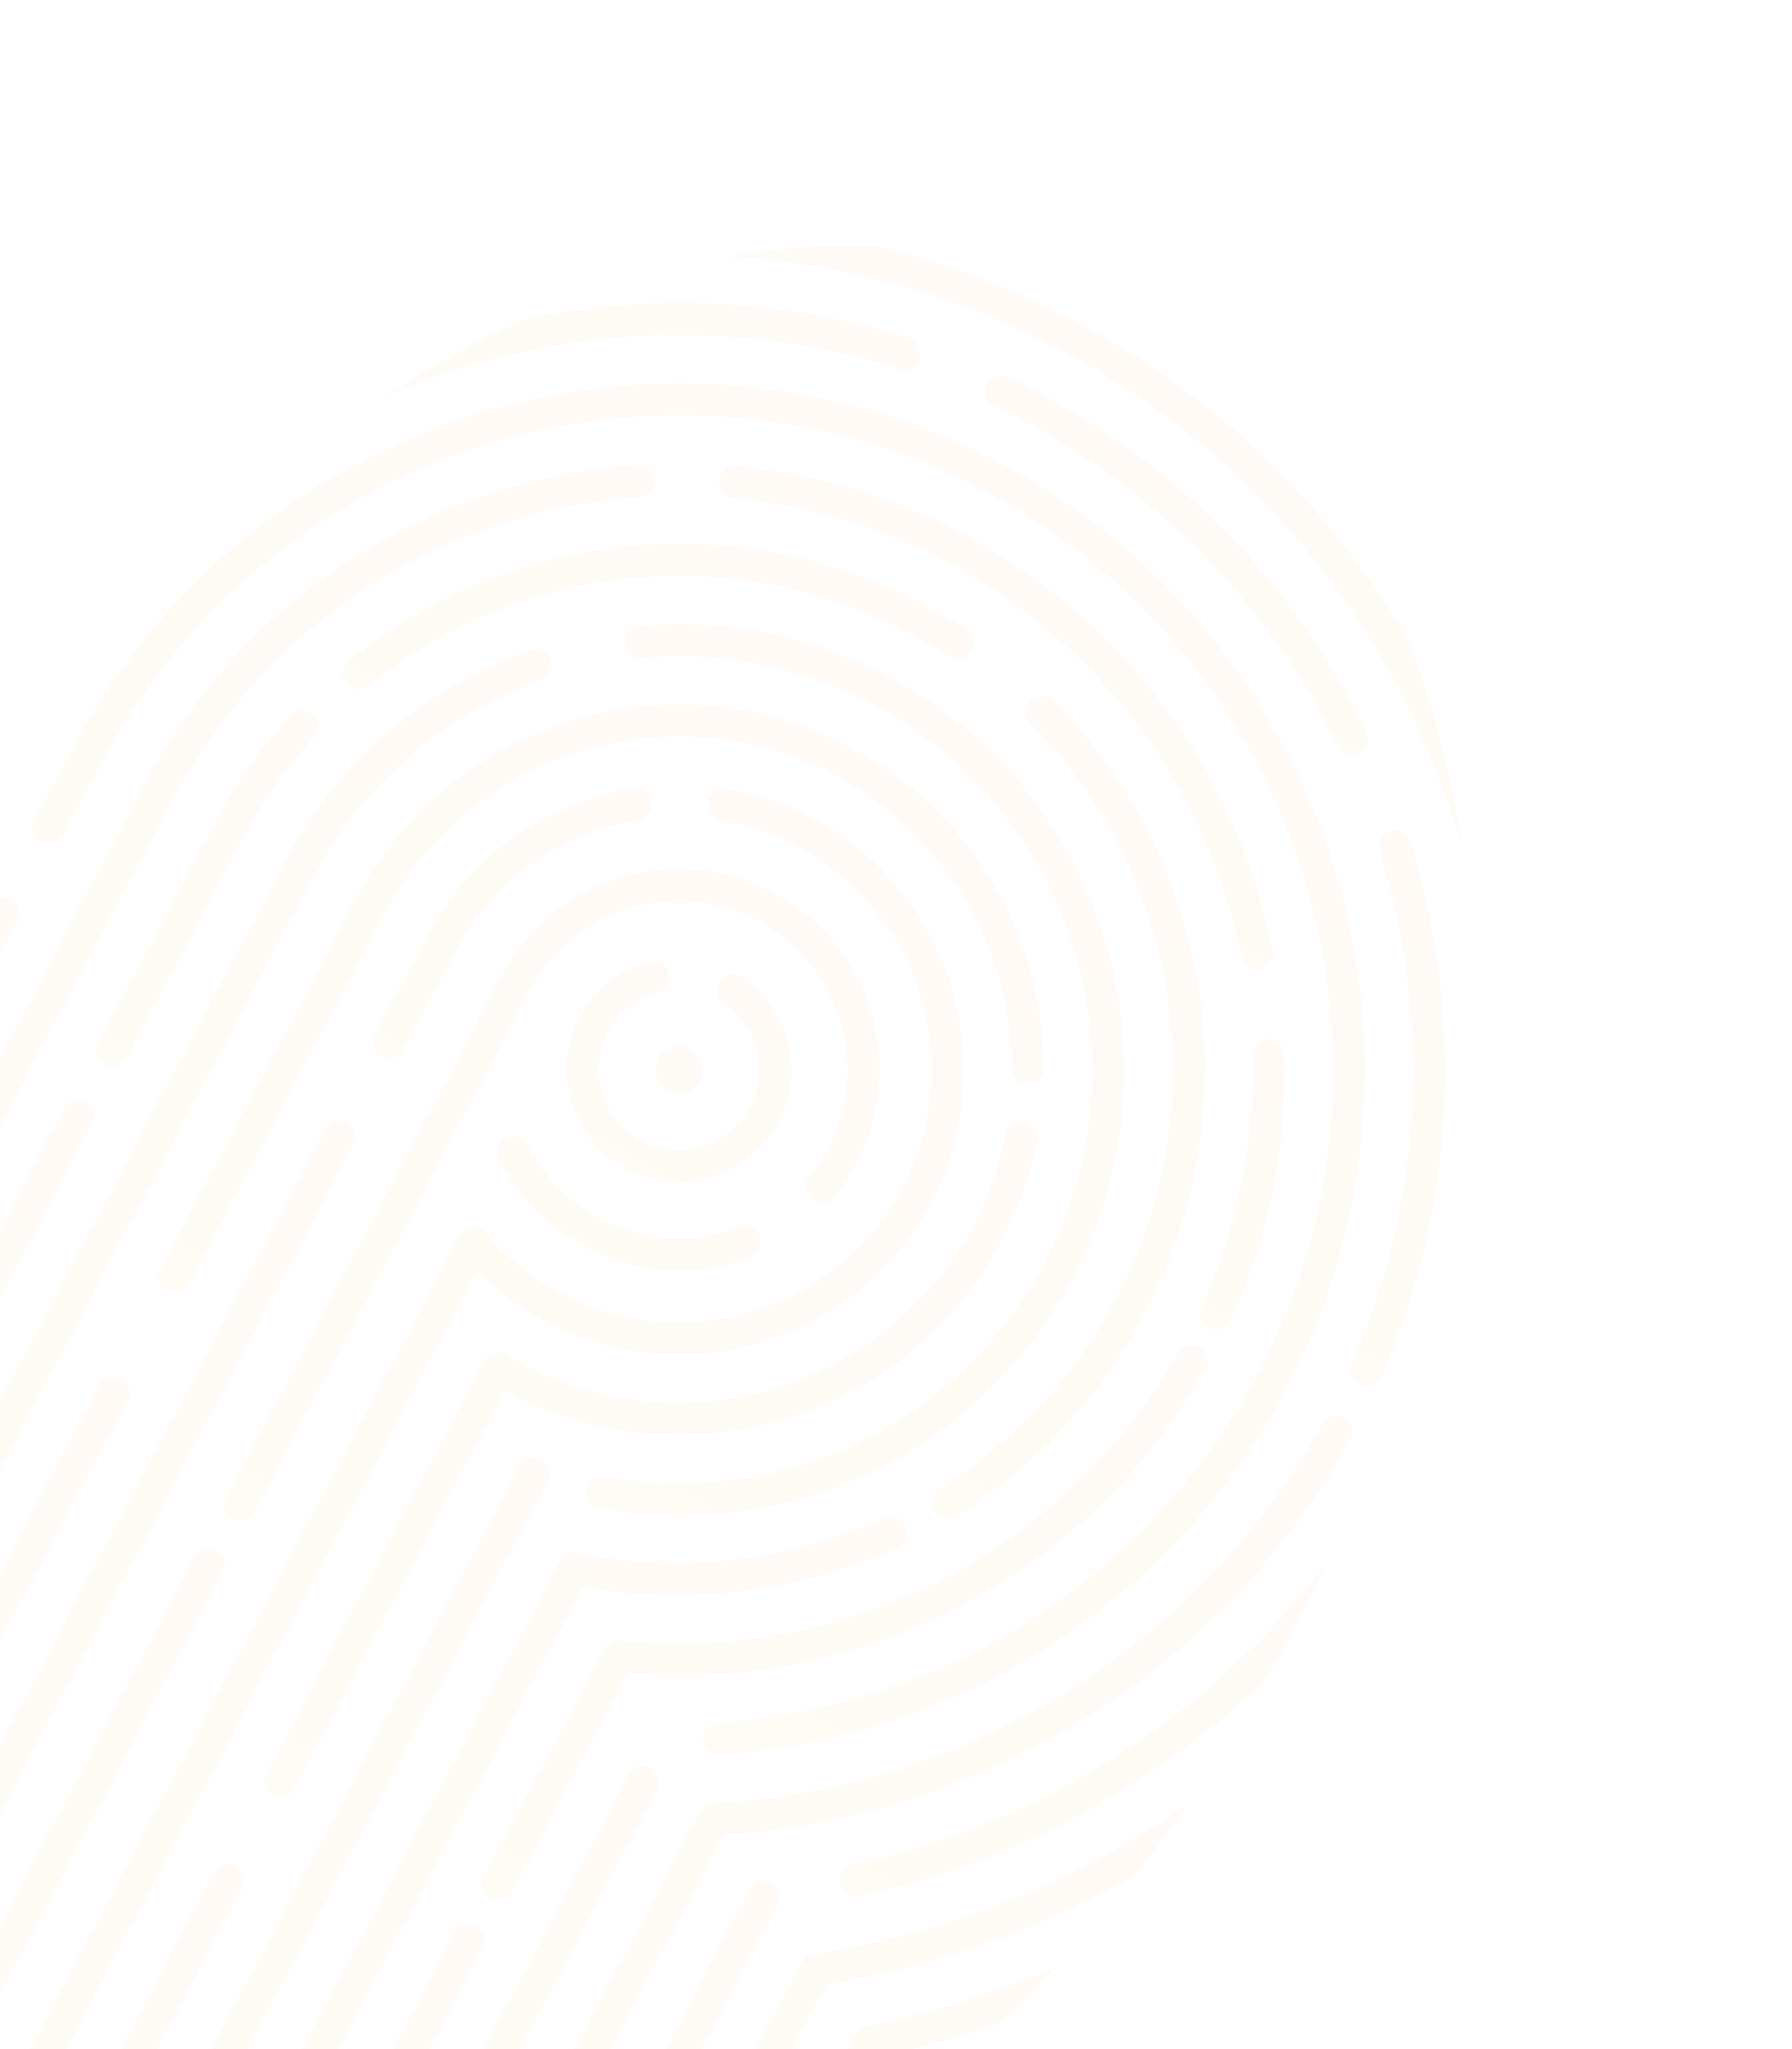 <svg width="196" height="224" viewBox="0 0 196 224" fill="none" xmlns="http://www.w3.org/2000/svg">
<path d="M94.675 221.52C94.154 221.626 93.711 221.957 93.464 222.424L84.888 238.651C86.796 237.631 88.696 236.54 90.588 235.376L96.177 224.801C100.576 223.898 104.893 222.698 109.123 221.268C111.248 219.314 113.349 217.277 115.413 215.114C108.761 217.926 101.826 220.109 94.675 221.52Z" fill="url(#paint0_linear_61_453)" fill-opacity="0.05"/>
<path d="M88.994 213.608C88.446 213.692 87.968 214.034 87.709 214.525L71.862 244.509C73.536 243.897 75.207 243.247 76.879 242.527L90.403 216.938C102.386 214.977 113.788 210.879 124.14 205.022C126.104 202.542 128.03 199.965 129.905 197.265C117.813 205.61 103.857 211.312 88.994 213.608Z" fill="url(#paint1_linear_61_453)" fill-opacity="0.05"/>
<path d="M84.359 205.828C83.501 205.375 82.441 205.702 81.988 206.56L60.105 247.965C61.626 247.628 63.153 247.243 64.68 246.818L85.09 208.199C85.543 207.342 85.216 206.281 84.359 205.828Z" fill="url(#paint2_linear_61_453)" fill-opacity="0.05"/>
<path d="M159.897 92.619C158.738 84.303 156.656 76.559 153.78 69.536C145.376 55.389 133.114 43.303 117.529 35.066C110.55 31.378 103.307 28.68 95.964 26.908C90.672 26.698 85.186 27.063 79.588 28.034C91.914 28.755 104.279 32.033 115.887 38.167C138.241 49.982 153.478 70.03 159.897 92.619Z" fill="url(#paint3_linear_61_453)" fill-opacity="0.05"/>
<path d="M142.979 175.144C143.723 173.736 144.407 172.337 145.103 170.936C132.43 187.511 114.151 199.247 93.231 203.881C92.288 204.091 91.687 205.027 91.9 205.977C92.107 206.918 93.046 207.521 93.994 207.311C110.937 203.558 126.213 195.303 138.369 183.687C139.105 182.377 139.845 181.074 140.56 179.72C140.963 178.957 141.361 178.192 141.755 177.424C142.167 176.666 142.576 175.907 142.979 175.144Z" fill="url(#paint4_linear_61_453)" fill-opacity="0.05"/>
<path d="M98.398 40.327C99.325 40.619 100.307 40.107 100.601 39.184C100.893 38.256 100.359 37.255 99.458 36.98C85.531 32.584 71.204 32.059 57.678 34.797C52.409 37.144 47.152 40.011 41.967 43.445C59.288 35.831 79.235 34.279 98.398 40.327Z" fill="url(#paint5_linear_61_453)" fill-opacity="0.05"/>
<path d="M147.712 157.316C148.18 156.467 147.87 155.4 147.02 154.933C146.215 154.57 145.105 154.775 144.637 155.625C131.327 179.797 105.804 195.696 78.023 197.113C77.407 197.147 76.85 197.499 76.561 198.047L49.303 249.623C50.703 249.501 52.111 249.343 53.525 249.144L79.2 200.564C107.797 198.755 133.981 182.257 147.712 157.316Z" fill="url(#paint6_linear_61_453)" fill-opacity="0.05"/>
<path d="M152.061 90.881C151.135 91.169 150.618 92.154 150.906 93.08C156.657 111.56 155.576 131.451 147.856 149.084C147.489 149.931 147.84 150.913 148.643 151.337C148.683 151.358 148.72 151.378 148.762 151.396C149.651 151.782 150.682 151.38 151.074 150.491C159.131 132.082 160.26 111.322 154.258 92.034C153.971 91.105 152.983 90.587 152.061 90.881Z" fill="url(#paint7_linear_61_453)" fill-opacity="0.05"/>
<path d="M110.281 41.244C109.404 40.828 108.36 41.2 107.94 42.072C107.526 42.946 107.786 43.861 108.771 44.414C109.783 44.894 110.788 45.4 111.786 45.928C126.883 53.906 138.826 66.23 146.327 81.563C146.497 81.909 146.763 82.175 147.082 82.343C147.56 82.596 148.147 82.624 148.675 82.368C149.545 81.943 149.907 80.891 149.48 80.019C141.654 64.016 129.185 51.154 113.426 42.825C112.385 42.275 111.338 41.751 110.281 41.244Z" fill="url(#paint8_linear_61_453)" fill-opacity="0.05"/>
<path d="M1.193 98.34C0.336 97.887 -0.725 98.214 -1.178 99.072L-20.82 136.237C-21.93 140.496 -22.828 144.695 -23.502 148.821L1.925 100.712C2.378 99.854 2.048 98.792 1.193 98.34Z" fill="url(#paint9_linear_61_453)" fill-opacity="0.05"/>
<path d="M71.163 193.231C70.305 192.778 69.245 193.106 68.792 193.963L39.259 249.844C40.557 249.906 41.867 249.934 43.184 249.926L71.894 195.603C72.347 194.745 72.02 193.685 71.163 193.231Z" fill="url(#paint10_linear_61_453)" fill-opacity="0.05"/>
<path d="M140.605 151.997C159.941 115.411 145.905 69.92 109.325 50.587C72.74 31.252 27.247 45.283 7.911 81.868L3.742 89.757C3.289 90.614 3.616 91.675 4.474 92.128C5.331 92.581 6.392 92.254 6.845 91.396L11.014 83.508C29.443 48.637 72.812 35.259 107.686 53.69C142.557 72.119 155.934 115.484 137.503 150.357C125.979 172.161 103.375 186.697 78.508 188.298C77.54 188.359 76.809 189.194 76.87 190.161C76.911 190.792 77.279 191.324 77.804 191.601C78.079 191.747 78.395 191.822 78.734 191.799C104.811 190.122 128.518 174.868 140.605 151.997Z" fill="url(#paint11_linear_61_453)" fill-opacity="0.05"/>
<path d="M52.057 210.598C51.2 210.145 50.139 210.472 49.686 211.33L29.908 248.753C31.116 248.98 32.339 249.171 33.572 249.331L52.789 212.969C53.242 212.112 52.915 211.051 52.057 210.598Z" fill="url(#paint12_linear_61_453)" fill-opacity="0.05"/>
<path d="M69.915 54.342C70.881 54.276 71.608 53.435 71.54 52.468C71.475 51.501 70.635 50.771 69.666 50.842C46.614 52.481 26.43 65.615 15.673 85.968L-25 162.927C-25.133 165.56 -25.187 168.162 -25.146 170.714L18.774 87.61C28.963 68.332 48.08 55.898 69.915 54.342Z" fill="url(#paint13_linear_61_453)" fill-opacity="0.05"/>
<path d="M131.875 149.674C132.354 148.83 132.059 147.757 131.218 147.28C131.201 147.271 131.184 147.262 131.17 147.254C130.335 146.813 129.294 147.11 128.824 147.937C116.547 169.529 92.603 181.864 67.826 179.353C67.116 179.281 66.431 179.646 66.097 180.28L52.967 205.123C52.514 205.981 52.841 207.041 53.698 207.494C54.556 207.948 55.616 207.62 56.069 206.763L68.652 182.955C94.386 185.099 119.107 172.133 131.875 149.674Z" fill="url(#paint14_linear_61_453)" fill-opacity="0.05"/>
<path d="M132.168 145.173C132.2 145.189 132.228 145.205 132.264 145.22C133.146 145.62 134.183 145.233 134.588 144.35C138.772 135.163 140.76 125.389 140.497 115.301C140.473 114.335 139.667 113.575 138.696 113.594C137.725 113.62 136.961 114.427 136.989 115.395C137.241 124.941 135.358 134.195 131.397 142.898C131.006 143.748 131.354 144.742 132.168 145.173Z" fill="url(#paint15_linear_61_453)" fill-opacity="0.05"/>
<path d="M105.223 58.345C97.501 54.264 89.209 51.782 80.579 50.966C79.615 50.875 78.759 51.585 78.667 52.55C78.578 53.511 79.292 54.38 80.251 54.461C88.42 55.231 96.268 57.582 103.583 61.447C120.289 70.276 132.015 86.008 135.766 104.608C135.871 105.144 136.22 105.574 136.667 105.81C137.014 105.994 137.421 106.062 137.835 105.98C138.783 105.791 139.401 104.864 139.208 103.91C135.252 84.278 122.863 67.668 105.223 58.345Z" fill="url(#paint16_linear_61_453)" fill-opacity="0.05"/>
<path d="M34.203 78.13C33.486 77.473 32.375 77.535 31.722 78.25C28.482 81.812 25.691 85.789 23.428 90.07L10.782 113.998C10.329 114.856 10.656 115.916 11.513 116.37C12.371 116.823 13.431 116.496 13.884 115.638L26.531 91.709C28.654 87.692 31.277 83.957 34.318 80.612C34.972 79.894 34.921 78.785 34.203 78.13Z" fill="url(#paint17_linear_61_453)" fill-opacity="0.05"/>
<path d="M9.33 120.508C8.473 120.055 7.412 120.382 6.959 121.24L-24.532 180.825C-24.315 182.844 -24.034 184.826 -23.71 186.78L10.062 122.879C10.515 122.022 10.185 120.96 9.33 120.508Z" fill="url(#paint18_linear_61_453)" fill-opacity="0.05"/>
<path d="M98.153 169.143C99.036 168.744 99.425 167.702 99.02 166.817C98.619 165.93 97.576 165.544 96.693 165.951C86.213 170.739 74.304 172.089 63.16 169.762C62.394 169.602 61.614 169.968 61.247 170.662L21.195 246.445C22.315 246.832 23.452 247.187 24.602 247.509L63.74 173.454C75.237 175.572 87.404 174.053 98.153 169.143Z" fill="url(#paint19_linear_61_453)" fill-opacity="0.05"/>
<path d="M115.263 76.631C114.583 75.934 113.476 75.925 112.78 76.61C112.089 77.286 112.077 78.399 112.759 79.093C129.305 95.949 133.013 121.294 121.986 142.157C117.554 150.544 110.926 157.636 102.819 162.669C101.995 163.18 101.741 164.263 102.251 165.083C102.42 165.36 102.655 165.568 102.921 165.709C103.455 165.991 104.119 165.99 104.669 165.65C113.305 160.291 120.365 152.735 125.089 143.797C136.831 121.573 132.882 94.581 115.263 76.631Z" fill="url(#paint20_linear_61_453)" fill-opacity="0.05"/>
<path d="M99.483 69.208C100.951 69.984 102.396 70.832 103.776 71.733C104.614 72.32 105.681 72.036 106.206 71.224C106.735 70.41 106.507 69.321 105.696 68.794C104.226 67.834 102.686 66.931 101.123 66.105C80.775 55.352 56.039 57.762 38.095 72.245C37.34 72.854 37.221 73.962 37.829 74.712C37.984 74.904 38.172 75.055 38.376 75.163C38.978 75.481 39.734 75.433 40.297 74.978C57.148 61.375 80.38 59.112 99.483 69.208Z" fill="url(#paint21_linear_61_453)" fill-opacity="0.05"/>
<path d="M60.199 72.118C59.877 71.207 58.87 70.726 57.957 71.05C46.411 75.15 36.906 83.362 31.194 94.169L-6.197 164.917C-6.65 165.775 -6.322 166.835 -5.465 167.288C-4.608 167.742 -3.547 167.414 -3.094 166.557L34.295 95.811C39.594 85.784 48.416 78.165 59.132 74.36C60.047 74.037 60.524 73.03 60.199 72.118Z" fill="url(#paint22_linear_61_453)" fill-opacity="0.05"/>
<path d="M59.174 159.569C58.317 159.116 57.256 159.443 56.803 160.301L13.119 242.958C14.145 243.507 15.194 244.029 16.267 244.511L59.906 161.941C60.359 161.083 60.029 160.021 59.174 159.569Z" fill="url(#paint23_linear_61_453)" fill-opacity="0.05"/>
<path d="M65.451 164.85C86.491 168.706 107.339 158.599 117.329 139.696C129.879 115.948 120.773 86.418 97.024 73.867C88.697 69.466 79.344 67.582 69.978 68.425C69.011 68.512 68.3 69.365 68.387 70.331C68.472 71.294 69.327 72.009 70.294 71.922C78.983 71.14 87.66 72.887 95.385 76.97C117.418 88.614 125.872 116.02 114.226 138.057C104.958 155.594 85.609 164.975 66.087 161.397C65.134 161.223 64.217 161.854 64.04 162.806C63.9 163.579 64.286 164.326 64.949 164.676C65.102 164.754 65.272 164.814 65.451 164.85Z" fill="url(#paint24_linear_61_453)" fill-opacity="0.05"/>
<path d="M91.282 84.727C103.113 90.979 110.544 103.212 110.678 116.646C110.688 117.62 111.49 118.393 112.449 118.382C113.419 118.374 114.194 117.58 114.185 116.611C114.043 101.888 105.894 88.48 92.921 81.624C73.452 71.334 49.242 78.8 38.952 98.27L17.557 138.752C17.104 139.61 17.431 140.67 18.289 141.123C19.146 141.576 20.207 141.249 20.66 140.392L42.053 99.912C51.443 82.153 73.524 75.341 91.282 84.727Z" fill="url(#paint25_linear_61_453)" fill-opacity="0.05"/>
<path d="M25.768 203.988C24.91 203.535 23.85 203.862 23.397 204.72L5.613 238.369C6.572 239.06 7.55 239.716 8.54 240.341L26.499 206.359C26.952 205.502 26.625 204.441 25.768 203.988Z" fill="url(#paint26_linear_61_453)" fill-opacity="0.05"/>
<path d="M13.231 150.699C12.374 150.246 11.313 150.573 10.86 151.43L-18.268 206.545C-17.707 207.954 -17.113 209.335 -16.489 210.688L13.962 153.07C14.415 152.213 14.088 151.152 13.231 150.699Z" fill="url(#paint27_linear_61_453)" fill-opacity="0.05"/>
<path d="M109.566 135.594C111.369 132.182 112.665 128.549 113.413 124.795C113.604 123.843 112.997 122.91 112.035 122.732C111.086 122.542 110.158 123.159 109.971 124.11C109.291 127.528 108.108 130.843 106.463 133.954C97.078 151.712 74.997 158.524 57.239 149.138C56.617 148.81 56.009 148.467 55.414 148.108C55.008 147.835 54.5 147.79 54.038 147.92C53.577 148.05 53.183 148.367 52.957 148.794L29.142 193.856C28.689 194.713 29.016 195.774 29.873 196.227C30.73 196.68 31.791 196.353 32.244 195.495L55.212 152.036C55.341 152.105 55.473 152.174 55.602 152.243C75.069 162.531 99.276 155.064 109.566 135.594Z" fill="url(#paint28_linear_61_453)" fill-opacity="0.05"/>
<path d="M101.805 131.491C109.832 116.302 104.004 97.415 88.817 89.389C85.876 87.834 82.733 86.764 79.476 86.213C78.524 86.051 77.616 86.693 77.453 87.653C77.288 88.604 77.925 89.509 78.893 89.676C81.775 90.165 84.566 91.111 87.178 92.492C100.655 99.614 105.825 116.374 98.702 129.851C91.578 143.331 74.818 148.501 61.341 141.379C58.175 139.705 55.422 137.495 53.147 134.803C52.767 134.356 52.199 134.126 51.617 134.193C51.037 134.256 50.527 134.603 50.256 135.116L-1.251 232.575C-0.379 233.425 0.512 234.244 1.42 235.032L52.198 138.953C54.39 141.149 56.906 143.004 59.701 144.481C74.89 152.508 93.776 146.683 101.805 131.491Z" fill="url(#paint29_linear_61_453)" fill-opacity="0.05"/>
<path d="M69.842 89.65C70.801 89.493 71.45 88.592 71.294 87.637C71.138 86.677 70.231 86.026 69.28 86.187C59.534 87.775 51.308 93.677 46.712 102.374L41.038 113.11C40.585 113.967 40.912 115.028 41.77 115.481C42.627 115.934 43.688 115.607 44.141 114.75L49.815 104.014C53.894 96.295 61.194 91.062 69.842 89.65Z" fill="url(#paint30_linear_61_453)" fill-opacity="0.05"/>
<path d="M37.942 122.724C37.085 122.271 36.024 122.598 35.571 123.456L-13.552 216.404C-12.876 217.609 -12.172 218.784 -11.447 219.93L38.674 125.095C39.127 124.238 38.8 123.177 37.942 122.724Z" fill="url(#paint31_linear_61_453)" fill-opacity="0.05"/>
<path d="M23.672 169.453C22.814 169 21.754 169.327 21.301 170.185L-7.787 225.222C-7.007 226.239 -6.204 227.225 -5.384 228.187L24.403 171.824C24.856 170.967 24.526 169.905 23.672 169.453Z" fill="url(#paint32_linear_61_453)" fill-opacity="0.05"/>
<path d="M82.873 100.635C91.857 105.383 95.305 116.56 90.555 125.546C89.975 126.644 89.283 127.683 88.505 128.634C87.889 129.383 87.998 130.489 88.747 131.105C89.499 131.73 90.604 131.61 91.219 130.864C92.147 129.733 92.968 128.498 93.661 127.187C99.313 116.492 95.212 103.187 84.516 97.534C73.82 91.882 60.515 95.983 54.861 106.682L24.716 163.721C24.263 164.578 24.59 165.639 25.448 166.092C26.305 166.545 27.366 166.218 27.819 165.361L57.964 108.322C62.713 99.335 73.887 95.886 82.873 100.635Z" fill="url(#paint33_linear_61_453)" fill-opacity="0.05"/>
<path d="M82.084 137.437C82.989 137.086 83.445 136.077 83.1 135.168C82.748 134.259 81.741 133.811 80.831 134.152C75.873 136.044 70.337 135.712 65.646 133.232C62.213 131.418 59.488 128.628 57.763 125.167C57.338 124.304 56.278 123.942 55.41 124.378C54.541 124.807 54.19 125.861 54.621 126.731C56.668 130.854 59.916 134.177 64.002 136.336C69.591 139.283 76.184 139.689 82.084 137.437Z" fill="url(#paint34_linear_61_453)" fill-opacity="0.05"/>
<path d="M73.144 106.315C72.89 105.381 71.921 104.832 70.986 105.09C67.734 105.987 64.97 108.212 63.397 111.189C60.23 117.182 62.526 124.628 68.519 127.796C74.51 130.961 81.956 128.664 85.123 122.671C88.047 117.14 86.361 110.314 81.2 106.787C80.414 106.261 79.306 106.449 78.76 107.247C78.215 108.048 78.42 109.139 79.223 109.689C82.906 112.2 84.109 117.08 82.022 121.029C79.761 125.307 74.439 126.951 70.161 124.69C65.882 122.429 64.24 117.104 66.501 112.826C67.642 110.666 69.569 109.124 71.925 108.469C72.858 108.218 73.402 107.251 73.144 106.315Z" fill="url(#paint35_linear_61_453)" fill-opacity="0.05"/>
<path d="M76.523 118.13C77.184 116.88 76.705 115.328 75.455 114.667C74.205 114.007 72.656 114.487 71.995 115.737C71.335 116.987 71.815 118.536 73.062 119.195C74.315 119.857 75.862 119.38 76.523 118.13Z" fill="url(#paint36_linear_61_453)" fill-opacity="0.05"/>
<defs>
<linearGradient id="paint0_linear_61_453" x1="108.344" y1="211.378" x2="91.956" y2="242.387" gradientUnits="userSpaceOnUse">
<stop stop-color="#FD9F41"/>
<stop offset="1" stop-color="#EEC033"/>
</linearGradient>
<linearGradient id="paint1_linear_61_453" x1="116.978" y1="190.434" x2="84.789" y2="251.341" gradientUnits="userSpaceOnUse">
<stop stop-color="#FD9F41"/>
<stop offset="1" stop-color="#EEC033"/>
</linearGradient>
<linearGradient id="paint2_linear_61_453" x1="84.359" y1="205.828" x2="61.656" y2="248.785" gradientUnits="userSpaceOnUse">
<stop stop-color="#FD9F41"/>
<stop offset="1" stop-color="#EEC033"/>
</linearGradient>
<linearGradient id="paint3_linear_61_453" x1="129.694" y1="41.496" x2="115.169" y2="68.98" gradientUnits="userSpaceOnUse">
<stop stop-color="#FD9F41"/>
<stop offset="1" stop-color="#EEC033"/>
</linearGradient>
<linearGradient id="paint4_linear_61_453" x1="131.4" y1="163.695" x2="105.02" y2="213.61" gradientUnits="userSpaceOnUse">
<stop stop-color="#FD9F41"/>
<stop offset="1" stop-color="#EEC033"/>
</linearGradient>
<linearGradient id="paint5_linear_61_453" x1="79.252" y1="26.268" x2="64.015" y2="55.097" gradientUnits="userSpaceOnUse">
<stop stop-color="#FD9F41"/>
<stop offset="1" stop-color="#EEC033"/>
</linearGradient>
<linearGradient id="paint6_linear_61_453" x1="129.151" y1="145.489" x2="68.698" y2="259.874" gradientUnits="userSpaceOnUse">
<stop stop-color="#FD9F41"/>
<stop offset="1" stop-color="#EEC033"/>
</linearGradient>
<linearGradient id="paint7_linear_61_453" x1="164.007" y1="96.606" x2="138.043" y2="145.735" gradientUnits="userSpaceOnUse">
<stop stop-color="#FD9F41"/>
<stop offset="1" stop-color="#EEC033"/>
</linearGradient>
<linearGradient id="paint8_linear_61_453" x1="133.219" y1="53.286" x2="124.242" y2="70.272" gradientUnits="userSpaceOnUse">
<stop stop-color="#FD9F41"/>
<stop offset="1" stop-color="#EEC033"/>
</linearGradient>
<linearGradient id="paint9_linear_61_453" x1="1.193" y1="98.34" x2="-25.053" y2="148.002" gradientUnits="userSpaceOnUse">
<stop stop-color="#FD9F41"/>
<stop offset="1" stop-color="#EEC033"/>
</linearGradient>
<linearGradient id="paint10_linear_61_453" x1="71.163" y1="193.231" x2="40.81" y2="250.663" gradientUnits="userSpaceOnUse">
<stop stop-color="#FD9F41"/>
<stop offset="1" stop-color="#EEC033"/>
</linearGradient>
<linearGradient id="paint11_linear_61_453" x1="109.323" y1="50.586" x2="44.186" y2="173.834" gradientUnits="userSpaceOnUse">
<stop stop-color="#FD9F41"/>
<stop offset="1" stop-color="#EEC033"/>
</linearGradient>
<linearGradient id="paint12_linear_61_453" x1="52.057" y1="210.598" x2="31.459" y2="249.572" gradientUnits="userSpaceOnUse">
<stop stop-color="#FD9F41"/>
<stop offset="1" stop-color="#EEC033"/>
</linearGradient>
<linearGradient id="paint13_linear_61_453" x1="57.13" y1="43.914" x2="-13.216" y2="177.019" gradientUnits="userSpaceOnUse">
<stop stop-color="#FD9F41"/>
<stop offset="1" stop-color="#EEC033"/>
</linearGradient>
<linearGradient id="paint14_linear_61_453" x1="113.334" y1="137.828" x2="71.534" y2="216.921" gradientUnits="userSpaceOnUse">
<stop stop-color="#FD9F41"/>
<stop offset="1" stop-color="#EEC033"/>
</linearGradient>
<linearGradient id="paint15_linear_61_453" x1="143.153" y1="115.697" x2="128.578" y2="143.275" gradientUnits="userSpaceOnUse">
<stop stop-color="#FD9F41"/>
<stop offset="1" stop-color="#EEC033"/>
</linearGradient>
<linearGradient id="paint16_linear_61_453" x1="116.458" y1="64.283" x2="103.715" y2="88.395" gradientUnits="userSpaceOnUse">
<stop stop-color="#FD9F41"/>
<stop offset="1" stop-color="#EEC033"/>
</linearGradient>
<linearGradient id="paint17_linear_61_453" x1="33.067" y1="77.466" x2="12.29" y2="116.78" gradientUnits="userSpaceOnUse">
<stop stop-color="#FD9F41"/>
<stop offset="1" stop-color="#EEC033"/>
</linearGradient>
<linearGradient id="paint18_linear_61_453" x1="9.33" y1="120.508" x2="-25.261" y2="185.961" gradientUnits="userSpaceOnUse">
<stop stop-color="#FD9F41"/>
<stop offset="1" stop-color="#EEC033"/>
</linearGradient>
<linearGradient id="paint19_linear_61_453" x1="85.526" y1="159.27" x2="35.468" y2="253.988" gradientUnits="userSpaceOnUse">
<stop stop-color="#FD9F41"/>
<stop offset="1" stop-color="#EEC033"/>
</linearGradient>
<linearGradient id="paint20_linear_61_453" x1="132.005" y1="85.382" x2="92.471" y2="160.186" gradientUnits="userSpaceOnUse">
<stop stop-color="#FD9F41"/>
<stop offset="1" stop-color="#EEC033"/>
</linearGradient>
<linearGradient id="paint21_linear_61_453" x1="80.741" y1="55.334" x2="63.3" y2="88.335" gradientUnits="userSpaceOnUse">
<stop stop-color="#FD9F41"/>
<stop offset="1" stop-color="#EEC033"/>
</linearGradient>
<linearGradient id="paint22_linear_61_453" x1="53.885" y1="68.257" x2="0.016" y2="170.185" gradientUnits="userSpaceOnUse">
<stop stop-color="#FD9F41"/>
<stop offset="1" stop-color="#EEC033"/>
</linearGradient>
<linearGradient id="paint23_linear_61_453" x1="59.174" y1="159.569" x2="14.67" y2="243.778" gradientUnits="userSpaceOnUse">
<stop stop-color="#FD9F41"/>
<stop offset="1" stop-color="#EEC033"/>
</linearGradient>
<linearGradient id="paint24_linear_61_453" x1="106.509" y1="78.88" x2="61.991" y2="163.114" gradientUnits="userSpaceOnUse">
<stop stop-color="#FD9F41"/>
<stop offset="1" stop-color="#EEC033"/>
</linearGradient>
<linearGradient id="paint25_linear_61_453" x1="90.898" y1="80.554" x2="50.023" y2="157.895" gradientUnits="userSpaceOnUse">
<stop stop-color="#FD9F41"/>
<stop offset="1" stop-color="#EEC033"/>
</linearGradient>
<linearGradient id="paint26_linear_61_453" x1="25.768" y1="203.988" x2="6.988" y2="239.522" gradientUnits="userSpaceOnUse">
<stop stop-color="#FD9F41"/>
<stop offset="1" stop-color="#EEC033"/>
</linearGradient>
<linearGradient id="paint27_linear_61_453" x1="13.231" y1="150.699" x2="-18.04" y2="209.868" gradientUnits="userSpaceOnUse">
<stop stop-color="#FD9F41"/>
<stop offset="1" stop-color="#EEC033"/>
</linearGradient>
<linearGradient id="paint28_linear_61_453" x1="96.057" y1="114.198" x2="47.72" y2="205.659" gradientUnits="userSpaceOnUse">
<stop stop-color="#FD9F41"/>
<stop offset="1" stop-color="#EEC033"/>
</linearGradient>
<linearGradient id="paint29_linear_61_453" x1="96.964" y1="93.694" x2="17.715" y2="243.644" gradientUnits="userSpaceOnUse">
<stop stop-color="#FD9F41"/>
<stop offset="1" stop-color="#EEC033"/>
</linearGradient>
<linearGradient id="paint30_linear_61_453" x1="65.213" y1="83.634" x2="46.939" y2="118.213" gradientUnits="userSpaceOnUse">
<stop stop-color="#FD9F41"/>
<stop offset="1" stop-color="#EEC033"/>
</linearGradient>
<linearGradient id="paint31_linear_61_453" x1="37.942" y1="122.724" x2="-12.998" y2="219.11" gradientUnits="userSpaceOnUse">
<stop stop-color="#FD9F41"/>
<stop offset="1" stop-color="#EEC033"/>
</linearGradient>
<linearGradient id="paint32_linear_61_453" x1="23.672" y1="169.453" x2="-6.935" y2="227.367" gradientUnits="userSpaceOnUse">
<stop stop-color="#FD9F41"/>
<stop offset="1" stop-color="#EEC033"/>
</linearGradient>
<linearGradient id="paint33_linear_61_453" x1="84.514" y1="97.534" x2="43.296" y2="175.525" gradientUnits="userSpaceOnUse">
<stop stop-color="#FD9F41"/>
<stop offset="1" stop-color="#EEC033"/>
</linearGradient>
<linearGradient id="paint34_linear_61_453" x1="70.37" y1="127.948" x2="65.514" y2="137.136" gradientUnits="userSpaceOnUse">
<stop stop-color="#FD9F41"/>
<stop offset="1" stop-color="#EEC033"/>
</linearGradient>
<linearGradient id="paint35_linear_61_453" x1="79.97" y1="106.126" x2="68.518" y2="127.795" gradientUnits="userSpaceOnUse">
<stop stop-color="#FD9F41"/>
<stop offset="1" stop-color="#EEC033"/>
</linearGradient>
<linearGradient id="paint36_linear_61_453" x1="75.457" y1="114.668" x2="73.064" y2="119.196" gradientUnits="userSpaceOnUse">
<stop stop-color="#FD9F41"/>
<stop offset="1" stop-color="#EEC033"/>
</linearGradient>
</defs>
</svg>
